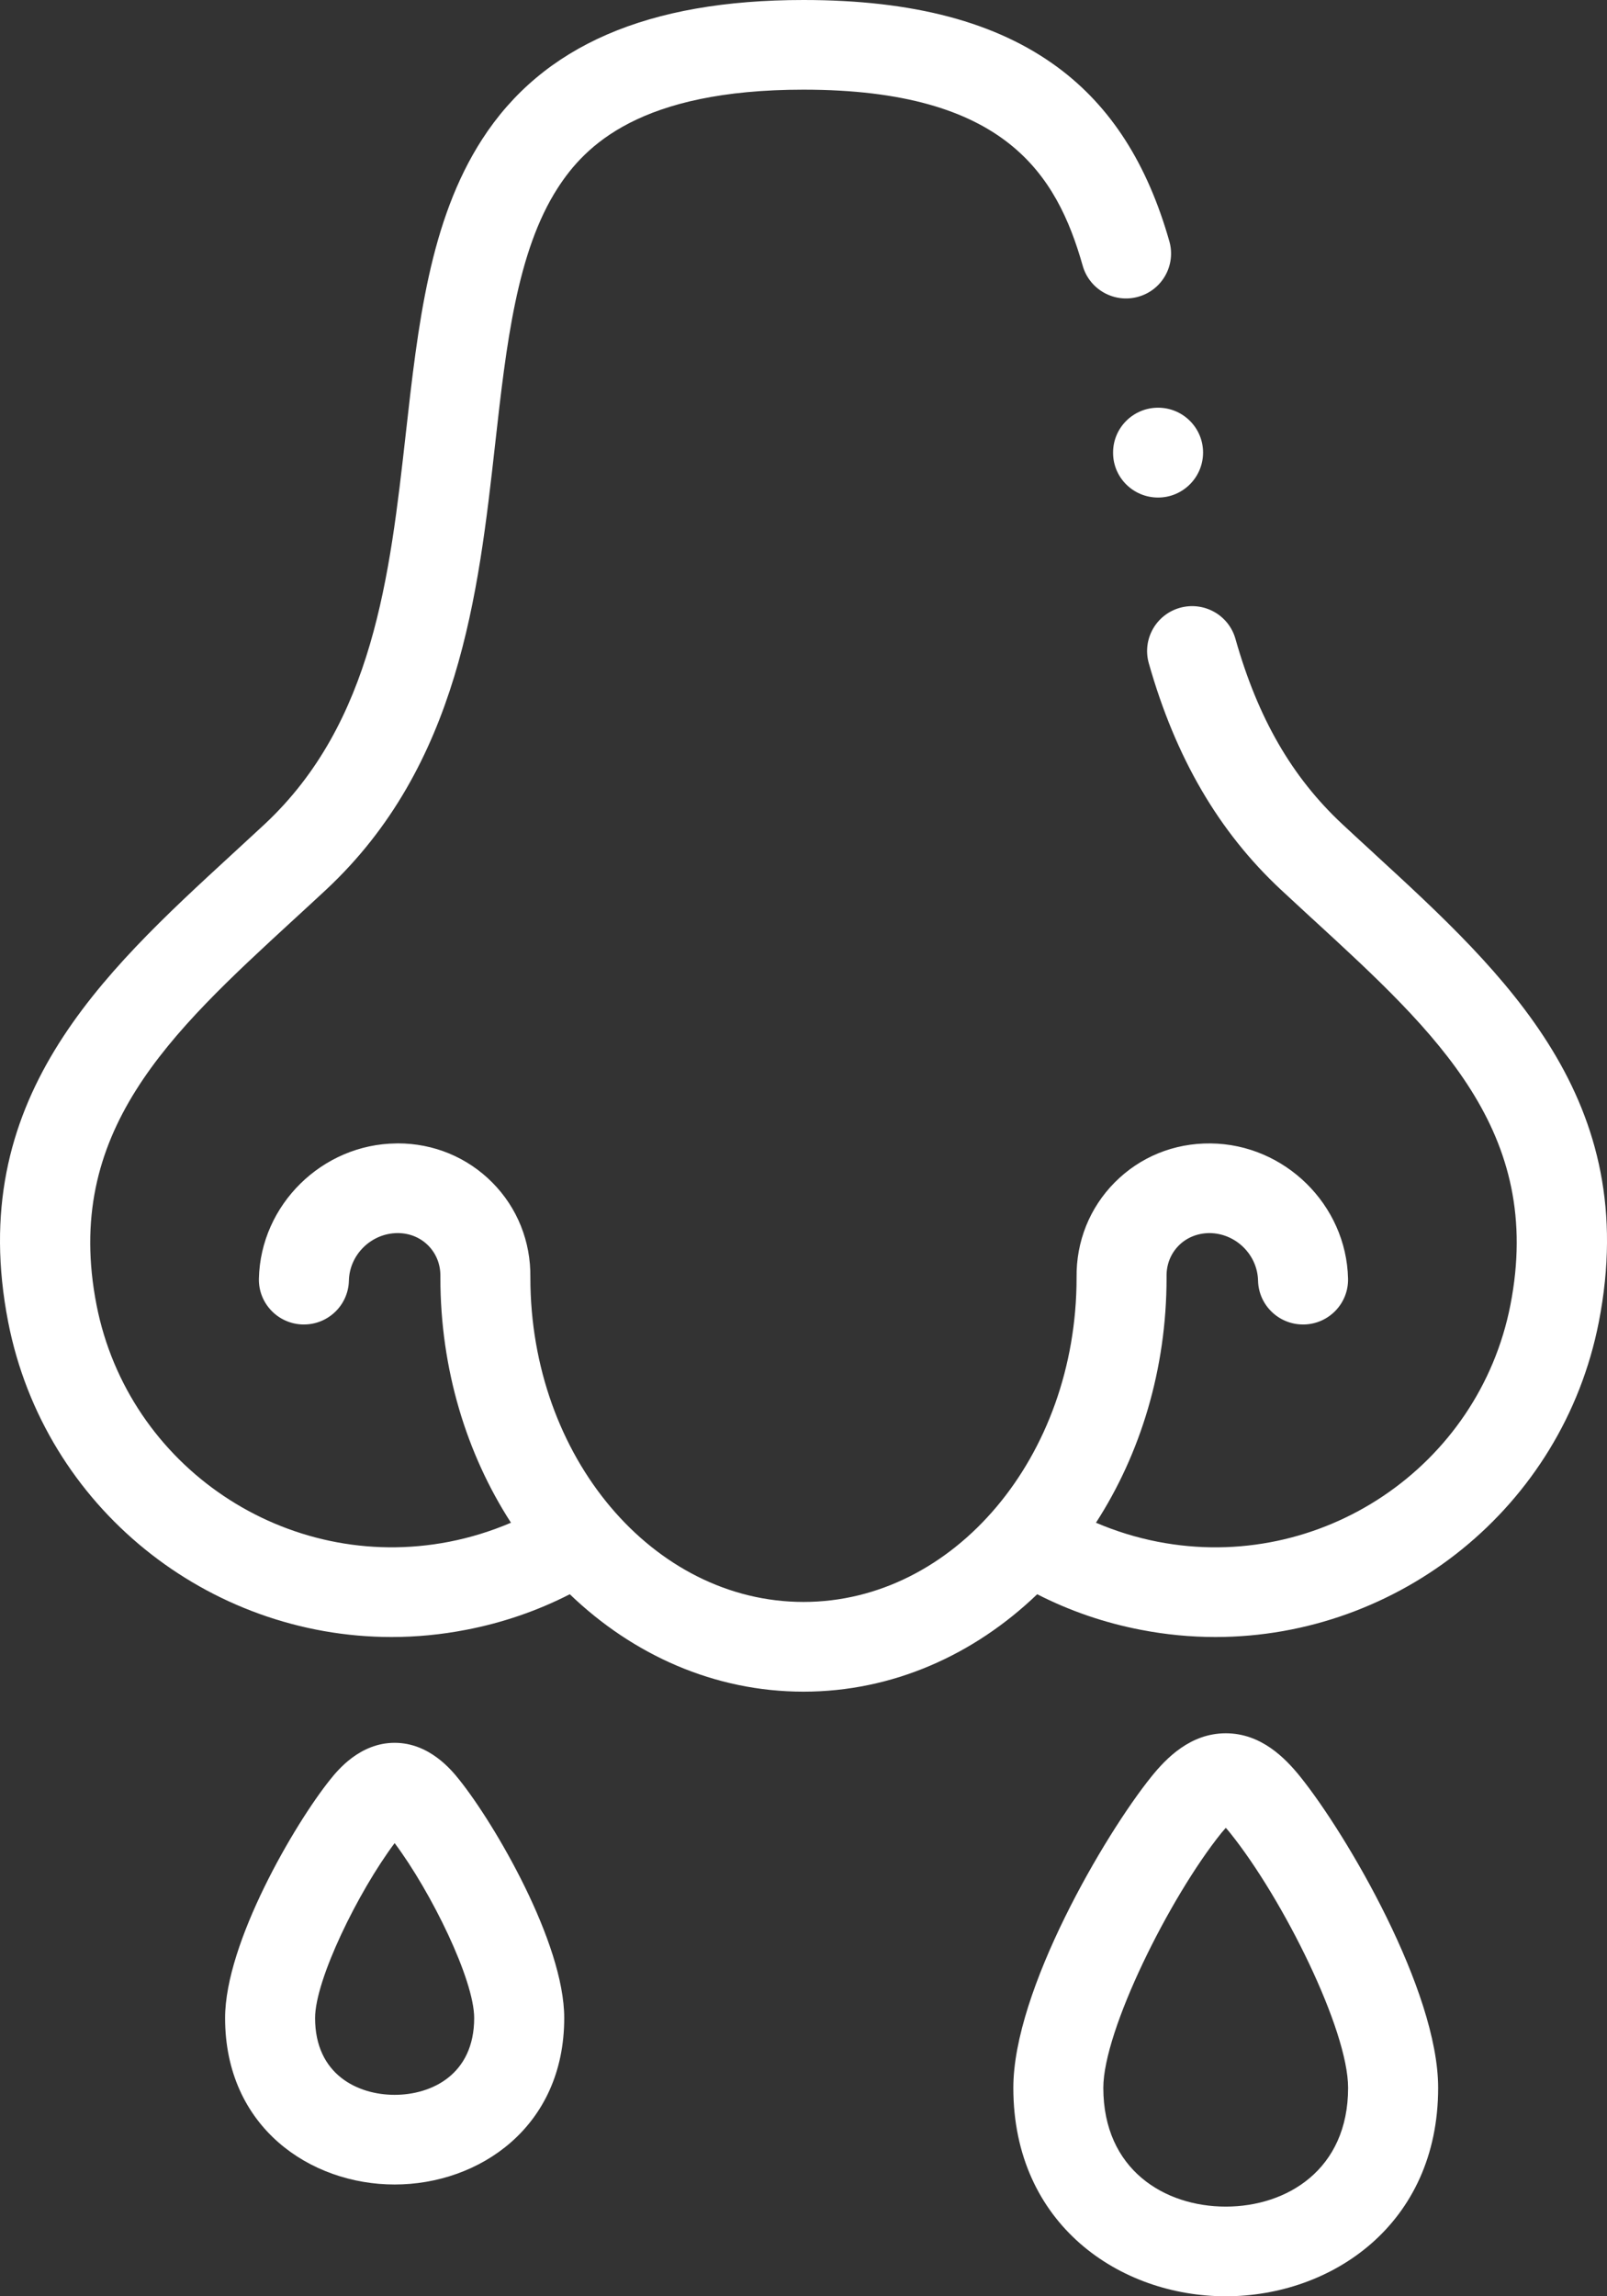 <svg width="28" height="40" viewBox="0 0 28 40" fill="none" xmlns="http://www.w3.org/2000/svg">
<rect x="0" y="0" width="28" height="40" fill="#333333" stroke="none"/>
<path d="M23.944 14.87L23.935 14.861C23.754 14.695 23.572 14.528 23.391 14.359C22.51 13.537 21.917 12.511 21.526 11.128C21.409 10.713 20.976 10.471 20.558 10.588C20.142 10.705 19.899 11.137 20.016 11.552C20.482 13.198 21.235 14.489 22.32 15.5C22.494 15.662 22.668 15.823 22.842 15.983L22.881 16.018C25.041 18.002 26.906 19.716 26.317 22.732C25.764 25.556 23.008 27.407 20.174 26.857C19.799 26.784 19.439 26.672 19.096 26.525C19.869 25.329 20.326 23.853 20.326 22.258C20.326 22.255 20.326 22.252 20.326 22.248L20.326 22.245C20.326 22.243 20.326 22.241 20.326 22.24C20.321 22.032 20.396 21.84 20.538 21.697C20.678 21.555 20.874 21.479 21.079 21.48C21.532 21.485 21.91 21.856 21.92 22.309C21.93 22.734 22.279 23.072 22.704 23.072L22.722 23.072C23.155 23.062 23.498 22.704 23.488 22.273C23.459 20.987 22.385 19.931 21.095 19.918C20.455 19.911 19.864 20.153 19.421 20.599C18.985 21.04 18.75 21.627 18.758 22.253C18.758 22.254 18.758 22.256 18.758 22.258C18.758 25.372 16.623 27.905 14 27.905C11.376 27.905 9.241 25.372 9.241 22.258C9.241 22.256 9.241 22.254 9.241 22.253C9.249 21.627 9.015 21.04 8.578 20.599C8.141 20.159 7.557 19.917 6.93 19.917L6.905 19.918C5.614 19.93 4.54 20.987 4.511 22.273C4.501 22.704 4.844 23.062 5.277 23.072L5.295 23.072C5.72 23.072 6.069 22.734 6.079 22.309C6.089 21.856 6.467 21.485 6.921 21.48C7.131 21.478 7.321 21.555 7.462 21.697C7.603 21.84 7.678 22.032 7.673 22.24C7.673 22.241 7.673 22.243 7.673 22.245L7.673 22.248L7.673 22.25L7.673 22.253C7.673 22.255 7.673 22.256 7.673 22.258C7.673 23.853 8.13 25.329 8.903 26.525C8.559 26.672 8.199 26.784 7.825 26.857C4.991 27.406 2.236 25.556 1.682 22.733C1.094 19.719 2.957 18.006 5.114 16.022L5.135 16.003C5.316 15.836 5.499 15.669 5.68 15.5C7.999 13.336 8.334 10.357 8.628 7.729C8.821 6.007 9.004 4.38 9.719 3.273C10.193 2.539 11.152 1.562 14 1.562C17.511 1.562 18.413 3.037 18.865 4.63C18.983 5.045 19.416 5.287 19.834 5.169C20.25 5.052 20.492 4.62 20.375 4.205C19.99 2.85 19.355 1.859 18.435 1.177C17.366 0.385 15.915 0 14 0C11.286 0 9.454 0.794 8.4 2.428C7.487 3.843 7.284 5.646 7.07 7.556C6.792 10.031 6.505 12.59 4.608 14.36C4.423 14.532 4.237 14.703 4.051 14.874C1.758 16.982 -0.612 19.161 0.143 23.032C0.777 26.265 3.633 28.516 6.822 28.516C7.252 28.516 7.688 28.475 8.124 28.39C8.758 28.268 9.363 28.06 9.928 27.771C11.029 28.829 12.45 29.468 14 29.468C15.55 29.468 16.97 28.829 18.072 27.771C18.637 28.06 19.241 28.268 19.875 28.39C20.312 28.475 20.747 28.516 21.177 28.516C24.366 28.516 27.223 26.265 27.857 23.031C28.613 19.159 26.239 16.978 23.944 14.87Z" fill="white"/>
<path fill-rule="evenodd" clip-rule="evenodd" d="M20.06 30.95C20.322 30.625 20.741 30.193 21.358 30.193C21.974 30.193 22.394 30.625 22.656 30.95C23.468 31.961 25.058 34.673 25.058 36.369C25.058 38.753 23.196 40 21.357 40C19.517 40 17.656 38.753 17.656 36.369C17.656 34.67 19.248 31.958 20.06 30.95ZM19.224 36.369C19.224 37.798 20.295 38.438 21.357 38.438C22.418 38.438 23.489 37.798 23.489 36.369C23.489 35.356 22.358 33.08 21.432 31.927C21.404 31.893 21.38 31.864 21.358 31.84C21.336 31.864 21.311 31.893 21.282 31.928C20.375 33.056 19.224 35.372 19.224 36.369Z" fill="white"/>
<path fill-rule="evenodd" clip-rule="evenodd" d="M5.755 30.997C5.882 30.839 6.269 30.359 6.876 30.359C7.484 30.359 7.871 30.839 7.998 30.997C8.617 31.767 9.831 33.842 9.831 35.153C9.831 37.057 8.344 38.053 6.876 38.053C5.408 38.053 3.922 37.057 3.922 35.153C3.922 33.842 5.136 31.766 5.755 30.997ZM5.49 35.153C5.49 36.141 6.237 36.491 6.876 36.491C7.516 36.491 8.262 36.141 8.262 35.153C8.262 34.486 7.513 32.957 6.876 32.106C6.239 32.957 5.49 34.486 5.49 35.153Z" fill="white"/>
<path d="M19.394 7.888V7.883C19.394 7.452 19.745 7.102 20.178 7.102C20.611 7.102 20.962 7.452 20.962 7.883C20.962 8.315 20.611 8.667 20.178 8.667C19.745 8.667 19.394 8.319 19.394 7.888Z" fill="white"/>
</svg>
